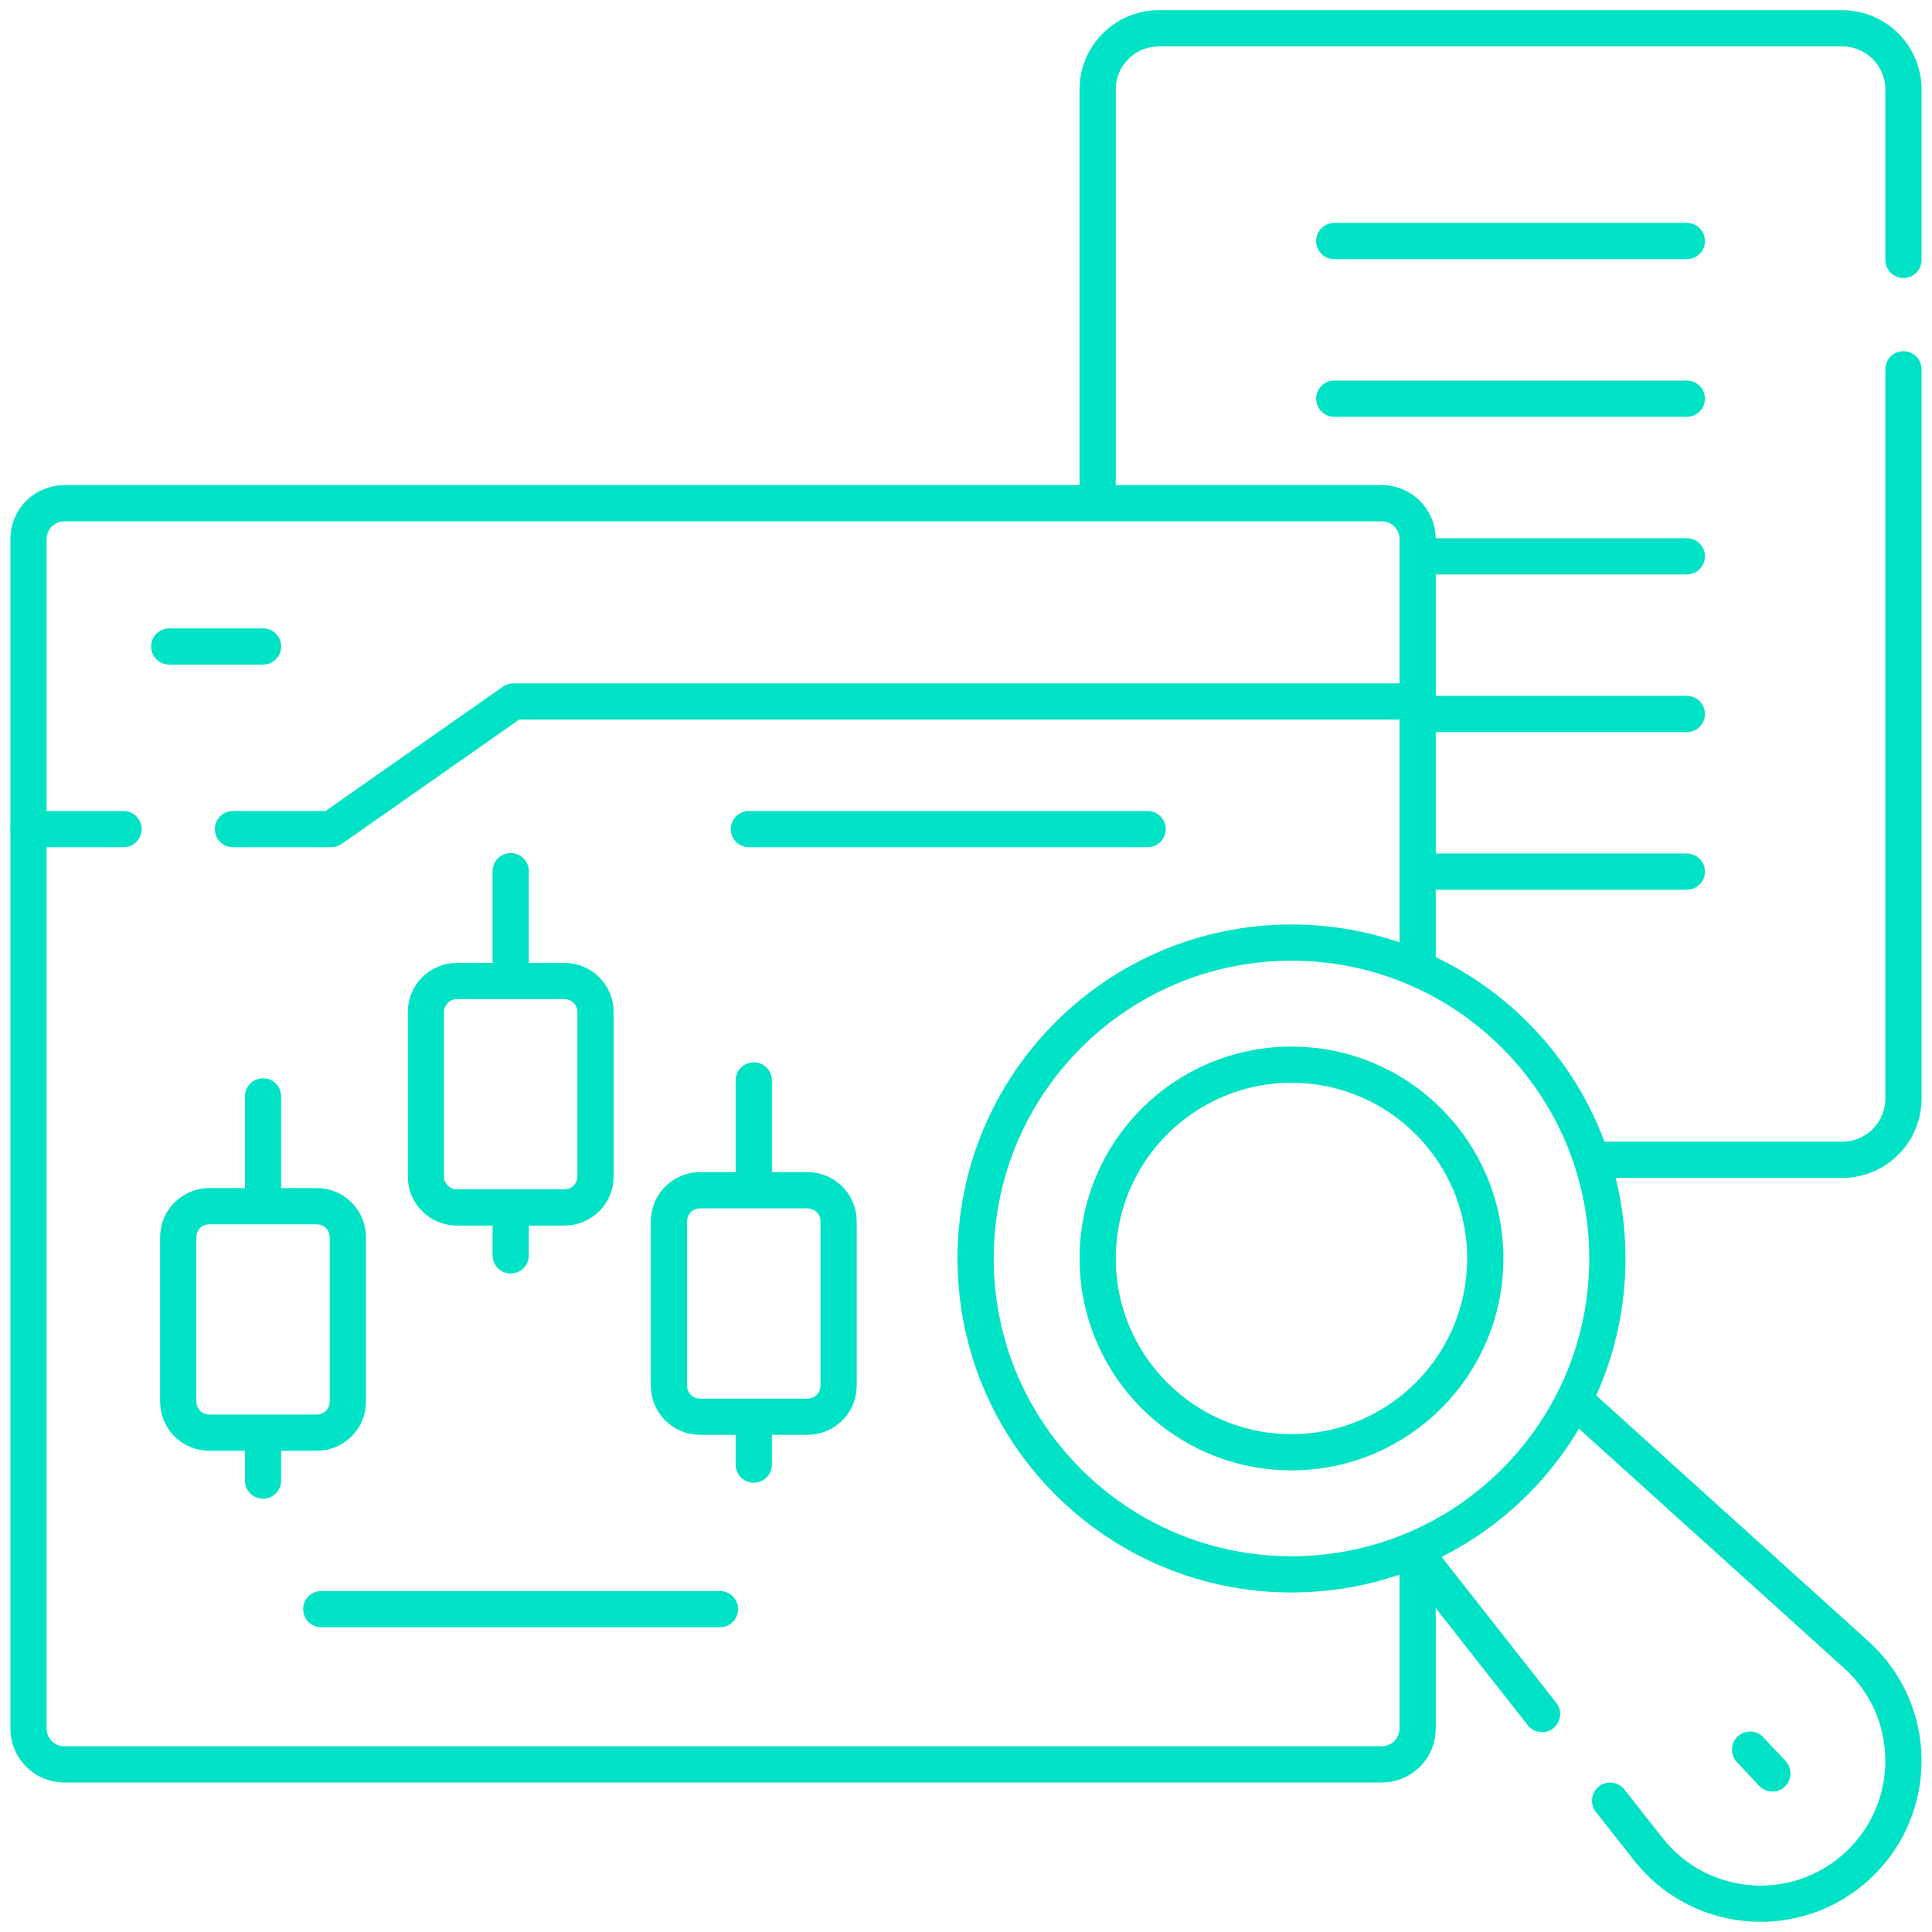 <svg width="80" height="80" viewBox="0 0 80 80" fill="none" xmlns="http://www.w3.org/2000/svg">
<g clip-path="url(#clip0_13069_16873)">
<path d="M66.556 48.025H76.281C77.682 48.025 78.818 46.889 78.818 45.489V15.292M78.818 10.762V3.708C78.818 2.307 77.682 1.172 76.281 1.172H47.987C46.587 1.172 45.451 2.307 45.451 3.708V20.484M55.249 9.981H69.849M55.249 16.509H69.849M58.857 23.036H69.849M58.857 29.564H69.849M58.857 36.092H69.849M58.701 40V22.319C58.701 21.926 58.545 21.549 58.267 21.271C57.989 20.994 57.612 20.837 57.219 20.837H2.661C2.268 20.837 1.891 20.994 1.614 21.271C1.336 21.549 1.18 21.926 1.18 22.319V71.578C1.18 71.971 1.336 72.348 1.614 72.626C1.891 72.903 2.268 73.059 2.661 73.059H57.219C57.612 73.059 57.989 72.903 58.267 72.626C58.545 72.348 58.701 71.971 58.701 71.578V64.421L63.853 70.975M66.672 74.562L68.249 76.568C70.391 79.293 74.406 79.602 76.939 77.236C79.472 74.87 79.439 70.844 76.867 68.521L65.399 58.164" stroke="#00E2C5" stroke-width="1.5" stroke-miterlimit="10" stroke-linecap="round" stroke-linejoin="round"/>
<path d="M53.478 65.191C60.702 65.191 66.558 59.335 66.558 52.111C66.558 44.887 60.702 39.031 53.478 39.031C46.255 39.031 40.398 44.887 40.398 52.111C40.398 59.335 46.255 65.191 53.478 65.191Z" stroke="#00E2C5" stroke-width="1.5" stroke-miterlimit="10" stroke-linecap="round" stroke-linejoin="round"/>
<path d="M53.478 60.135C57.909 60.135 61.502 56.542 61.502 52.11C61.502 47.679 57.909 44.086 53.478 44.086C49.046 44.086 45.453 47.679 45.453 52.11C45.453 56.542 49.046 60.135 53.478 60.135Z" stroke="#00E2C5" stroke-width="1.5" stroke-miterlimit="10" stroke-linecap="round" stroke-linejoin="round"/>
<path d="M72.467 72.448L73.389 73.435M7.008 26.77H10.892M10.892 61.307V59.323M10.892 49.946V45.398M21.147 51.983V49.999M21.147 40.622V36.074M31.212 60.647V58.663M31.212 49.286V44.738M13.302 66.631H29.812M31.011 34.332H47.521M1.18 34.332H5.115M9.646 34.332H13.717L21.26 29.046H58.701M13.121 59.323H8.663C8.323 59.323 7.996 59.188 7.756 58.947C7.516 58.707 7.38 58.381 7.38 58.041V51.229C7.38 51.06 7.414 50.893 7.478 50.738C7.542 50.582 7.637 50.441 7.756 50.322C7.875 50.203 8.016 50.108 8.172 50.044C8.328 49.979 8.494 49.946 8.663 49.946H13.121C13.29 49.946 13.456 49.979 13.612 50.044C13.767 50.108 13.909 50.203 14.028 50.322C14.147 50.441 14.241 50.582 14.306 50.738C14.37 50.893 14.403 51.06 14.403 51.229V58.041C14.403 58.381 14.268 58.707 14.028 58.947C13.787 59.188 13.461 59.323 13.121 59.323ZM23.376 49.999H18.918C18.578 49.999 18.251 49.864 18.011 49.623C17.77 49.383 17.635 49.056 17.635 48.716V41.904C17.635 41.564 17.77 41.238 18.011 40.998C18.251 40.757 18.578 40.622 18.918 40.622H23.376C23.716 40.622 24.042 40.757 24.283 40.998C24.523 41.238 24.658 41.564 24.658 41.904V48.716C24.658 49.056 24.523 49.383 24.283 49.623C24.042 49.864 23.716 49.999 23.376 49.999ZM33.441 58.663H28.983C28.643 58.663 28.317 58.528 28.076 58.288C27.836 58.047 27.7 57.721 27.7 57.381V50.569C27.7 50.229 27.836 49.903 28.076 49.662C28.317 49.422 28.643 49.286 28.983 49.286H33.441C33.781 49.286 34.107 49.422 34.348 49.662C34.588 49.903 34.724 50.229 34.724 50.569V57.381C34.723 57.721 34.588 58.047 34.348 58.288C34.107 58.528 33.781 58.663 33.441 58.663Z" stroke="#00E2C5" stroke-width="1.5" stroke-miterlimit="10" stroke-linecap="round" stroke-linejoin="round"/>
</g>
<defs>
<clipPath id="clip0_13069_16873">
<rect width="80" height="80" fill="white"/>
</clipPath>
</defs>
</svg>
